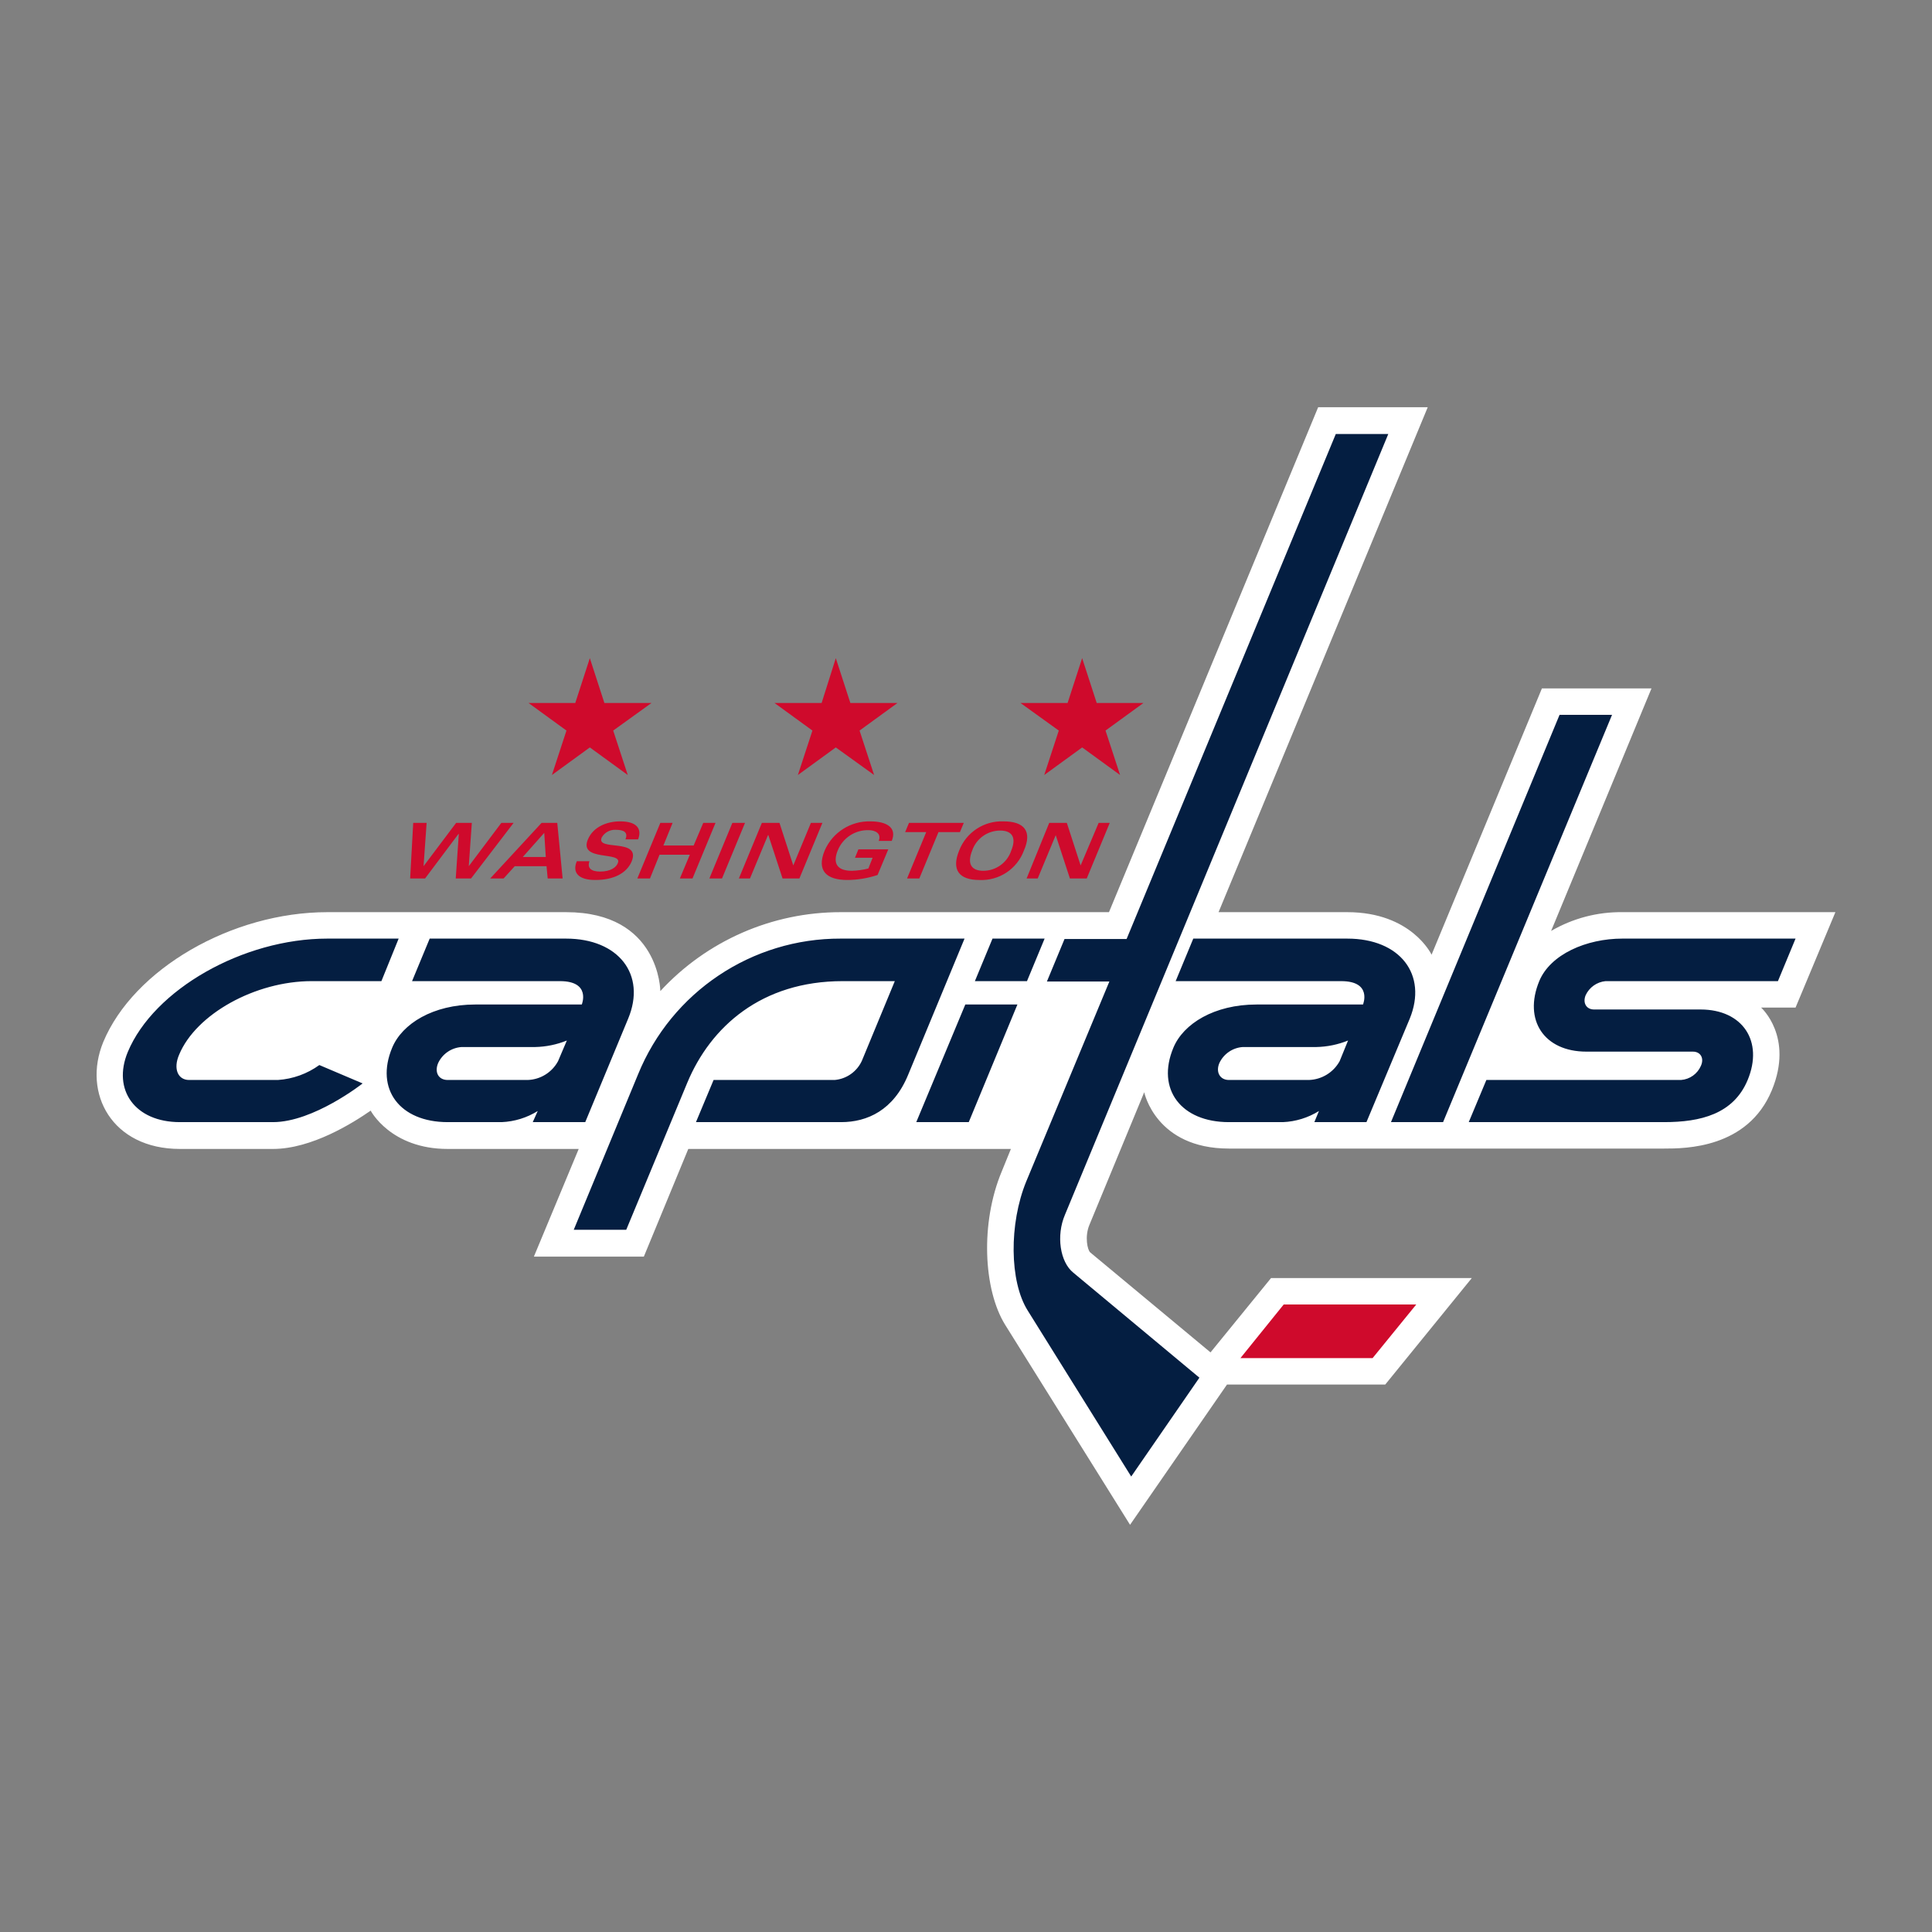 <?xml version="1.0" encoding="utf-8"?>
<!-- Generator: Adobe Illustrator 22.0.1, SVG Export Plug-In . SVG Version: 6.00 Build 0)  -->
<svg version="1.1" id="Layer_1" xmlns="http://www.w3.org/2000/svg" xmlns:xlink="http://www.w3.org/1999/xlink" x="0px" y="0px"
	 width="720px" height="720px" viewBox="0 0 720 720" style="enable-background:new 0 0 720 720;" xml:space="preserve">
<rect x="0" y="0" width="720" height="720" fill="#808080" stroke="none"/>
<style type="text/css">
	.st0{fill:#FFFFFF;}
	.st1{fill:#CF0A2C;}
	.st2{fill:#041E41;}
</style>
<g>
	<path class="st0" d="M373.305,436.603c-7.996,19.133-6.854,43.977,1.285,57.113
		l46.547,74.532l36.124-52.258h58.969l32.269-39.694h-74.818l-22.56,27.7
		l-44.834-37.266c-0.999-0.857-2.142-5.854-0.286-10.28l20.418-49.403
		c0,0,4.283,20.989,31.555,20.989h162.201c7.71,0,31.127,0,40.122-21.703
		c8.281-19.99-3.998-30.841-3.998-30.841h12.85L684,339.939h-79.387
		c-9.323-0.119-18.503,2.3-26.558,6.996l37.409-90.381h-40.836l-41.121,99.234
		c0,0-7.425-15.849-31.412-15.849h-47.975l77.959-188.187h-40.836l-77.959,188.187
		h-99.948c-25.545-0.036-49.936,10.632-67.251,29.413c0,0-0.143-29.413-35.124-29.413
		h-88.954c-35.696,0-72.248,21.275-83.528,48.403
		c-7.853,19.133,3.284,39.836,28.556,39.836h34.696
		c14.421,0,29.842-9.709,36.41-14.278c0,0,7.425,14.278,28.699,14.278h48.832
		l-16.705,40.122h40.979l16.563-40.122h120.223L373.305,436.603z"/>
	<path class="st1" d="M402.719,322.52l-5.14-15.849h-6.568l-8.424,20.703h4.141
		l6.711-16.134l5.283,16.134h6.282l8.567-20.703h-4.141L402.719,322.52z
		 M362.311,316.951c1.537-4.443,5.722-7.424,10.423-7.425
		c4.426,0,6.14,2.57,4.141,7.425c-1.474,4.51-5.679,7.562-10.423,7.568
		C362.026,324.519,360.312,321.949,362.311,316.951z M365.024,327.945
		c7.328,0.34,14.031-4.109,16.563-10.994c3.141-7.139,0.143-10.851-7.567-10.851
		c-7.274-0.3-13.933,4.062-16.563,10.851c-2.998,7.282,0,10.994,7.567,10.994
		L365.024,327.945z M338.038,327.374h4.569l7.139-17.277h7.996l1.428-3.427h-20.418
		l-1.428,3.427h7.853L338.038,327.374z M332.327,313.382
		c1.999-4.855-1.714-7.282-7.996-7.282c-7.342-0.171-14.058,4.118-16.991,10.851
		c-3.141,7.568,0.714,10.994,8.424,10.994c3.834-0.023,7.641-0.649,11.28-1.856
		l3.998-9.566h-11.137l-1.285,3.141h6.568l-1.571,3.998
		c-2.009,0.509-4.068,0.796-6.14,0.857c-6.425,0-6.854-3.712-5.283-7.568
		c1.882-4.702,6.503-7.726,11.565-7.568c2.285,0,4.855,1.142,3.712,3.998
		L332.327,313.382z M279.497,327.374l6.711-16.134h0.143l5.283,16.134h6.282
		l8.567-20.703h-4.283l-6.568,15.849l-5.14-15.849h-6.568l-8.567,20.703
		L279.497,327.374z M269.074,327.374l8.567-20.703h-4.712l-8.567,20.703H269.074z
		 M242.231,327.374l3.57-8.853h11.28l-3.712,8.853h4.712l8.567-20.703h-4.569
		l-3.57,8.424h-11.28l3.427-8.424h-4.569l-8.567,20.703H242.231z M237.805,312.81
		c1.571-4.141-0.714-6.711-6.711-6.711c-4.855,0-9.995,1.999-11.994,6.711
		c-3.57,8.424,13.136,4.283,11.137,8.853c-0.571,1.571-2.713,3.141-6.568,3.141
		c-3.57,0-4.855-1.428-3.998-3.855h-4.712c-1.856,4.426,0.857,6.996,6.854,6.996
		c6.996,0,11.708-2.57,13.564-6.854c3.712-8.995-13.422-3.712-11.137-8.995
		c1.052-1.83,3.03-2.929,5.14-2.856c3.284,0,4.712,0.999,3.712,3.57H237.805z
		 M203.394,319.378H194.827l7.996-8.995L203.394,319.378z M182.691,327.374h4.997
		l4.141-4.569h11.851l0.428,4.569h5.568l-1.999-20.703h-5.854L182.691,327.374z
		 M170.84,310.811h0.143l-1.142,16.563h5.711l15.849-20.703h-4.569l-12.136,16.134
		l1.142-16.134h-5.854l-12.136,16.134l1.142-16.134h-4.997l-1.142,20.703h5.568
		L170.84,310.811z M389.154,288.823l14.135-10.28l14.135,10.28l-5.426-16.563
		l14.135-10.28h-17.419l-5.426-16.705l-5.426,16.705h-17.562l14.278,10.28
		L389.154,288.823z M297.345,288.823l14.135-10.28l14.278,10.28l-5.426-16.563
		l14.135-10.28h-17.562l-5.426-16.705l-5.283,16.705H288.635l14.135,10.28
		L297.345,288.823z M205.679,288.823l14.135-10.28l14.135,10.28l-5.426-16.563
		l14.278-10.28h-17.562l-5.426-16.705l-5.426,16.705h-17.419l14.135,10.28
		L205.679,288.823z"/>
	<polygon class="st1" points="527.795,486.148 478.395,486.148 462.26,506.137 511.519,506.137 	"/>
	<path class="st2" d="M359.455,349.791l-20.989,50.688
		c-5.426,13.279-15.278,17.705-24.987,17.705h-54.115l6.568-15.706h45.119
		c4.419-0.379,8.292-3.106,10.138-7.139l12.279-29.699h-19.418
		c-30.27,0-49.26,16.991-57.97,37.98l-22.702,54.686h-19.561l23.987-57.97
		c12.52-30.67,42.405-50.669,75.532-50.545H359.455z M389.297,349.791H369.879
		l-6.568,15.849h19.418L389.297,349.791z M359.741,374.35l-18.276,43.834h19.561
		l18.133-43.834H359.741z M198.54,418.184l1.856-4.141
		c-4.042,2.514-8.666,3.94-13.422,4.141h-20.132
		c-17.848,0-27.129-12.279-20.703-27.7c3.712-8.995,15.278-16.134,30.984-16.134
		h39.694c0,0,3.57-8.71-8.139-8.71h-55.114l6.568-15.849h50.831
		c19.561,0,29.984,13.422,23.131,29.842l-15.992,38.551L198.54,418.184z
		 M207.963,395.481l3.284-7.71c-3.769,1.524-7.786,2.347-11.851,2.427h-27.414
		c-3.777,0.27-7.11,2.565-8.71,5.997c-1.428,3.427,0.143,6.282,3.57,6.282
		h29.842C201.418,402.311,205.71,399.649,207.963,395.481z M581.197,266.406
		l-62.824,151.778l19.418-0l62.967-151.778H581.197z M396.865,452.737l120.508-290.991
		h-19.561L419.852,349.934h-23.131l-6.568,15.849h23.274l-30.984,74.532
		c-6.425,15.706-6.282,37.266,0.571,48.118l38.551,61.825l25.415-36.838
		l-46.975-39.122C395.008,470.299,393.58,460.447,396.865,452.737z M116.154,365.64
		l0,0h25.986l6.425-15.849h-26.558c-31.412,0-64.68,18.99-74.39,42.264
		c-5.854,14.135,2.713,26.129,19.418,26.129h34.696
		c15.135,0,33.411-14.421,33.411-14.421l-16.134-6.854
		c-4.517,3.265-9.86,5.194-15.421,5.569H70.464c-4.141,0-5.997-4.141-3.712-9.424
		C73.034,377.919,95.165,365.64,116.154,365.64z M598.331,365.64h64.252l6.568-15.849
		h-64.538c-13.422,0-26.843,5.854-30.984,15.849
		c-5.997,14.564,1.856,26.272,17.562,26.272h39.694
		c2.856,0,4.283,2.427,2.998,5.283c-1.294,3.009-4.157,5.047-7.425,5.283h-72.533
		l-6.568,15.706h72.819c13.564,0,25.844-2.998,31.127-15.706
		c5.997-14.421-1.856-26.272-17.562-26.272h-39.693
		c-2.856,0-4.283-2.427-3.141-5.283C592.266,367.967,595.092,365.956,598.331,365.64z
		 M525.369,379.633l-16.134,38.551h-19.418l1.714-4.141
		c-4.042,2.514-8.666,3.94-13.422,4.141h-20.132
		c-17.848,0-27.129-12.279-20.703-27.7c3.712-8.995,15.278-16.134,30.984-16.134
		h39.694c0,0,3.57-8.71-8.139-8.71h-61.682l6.568-15.849h57.398
		C521.799,349.791,532.079,363.213,525.369,379.633z M502.381,387.771
		c-3.769,1.524-7.786,2.347-11.851,2.427h-27.414
		c-3.777,0.27-7.11,2.565-8.71,5.997c-1.428,3.427,0.286,6.282,3.57,6.282
		h29.842c4.772-0.164,9.108-2.82,11.423-6.996L502.381,387.771z"/>
</g>
</svg>
